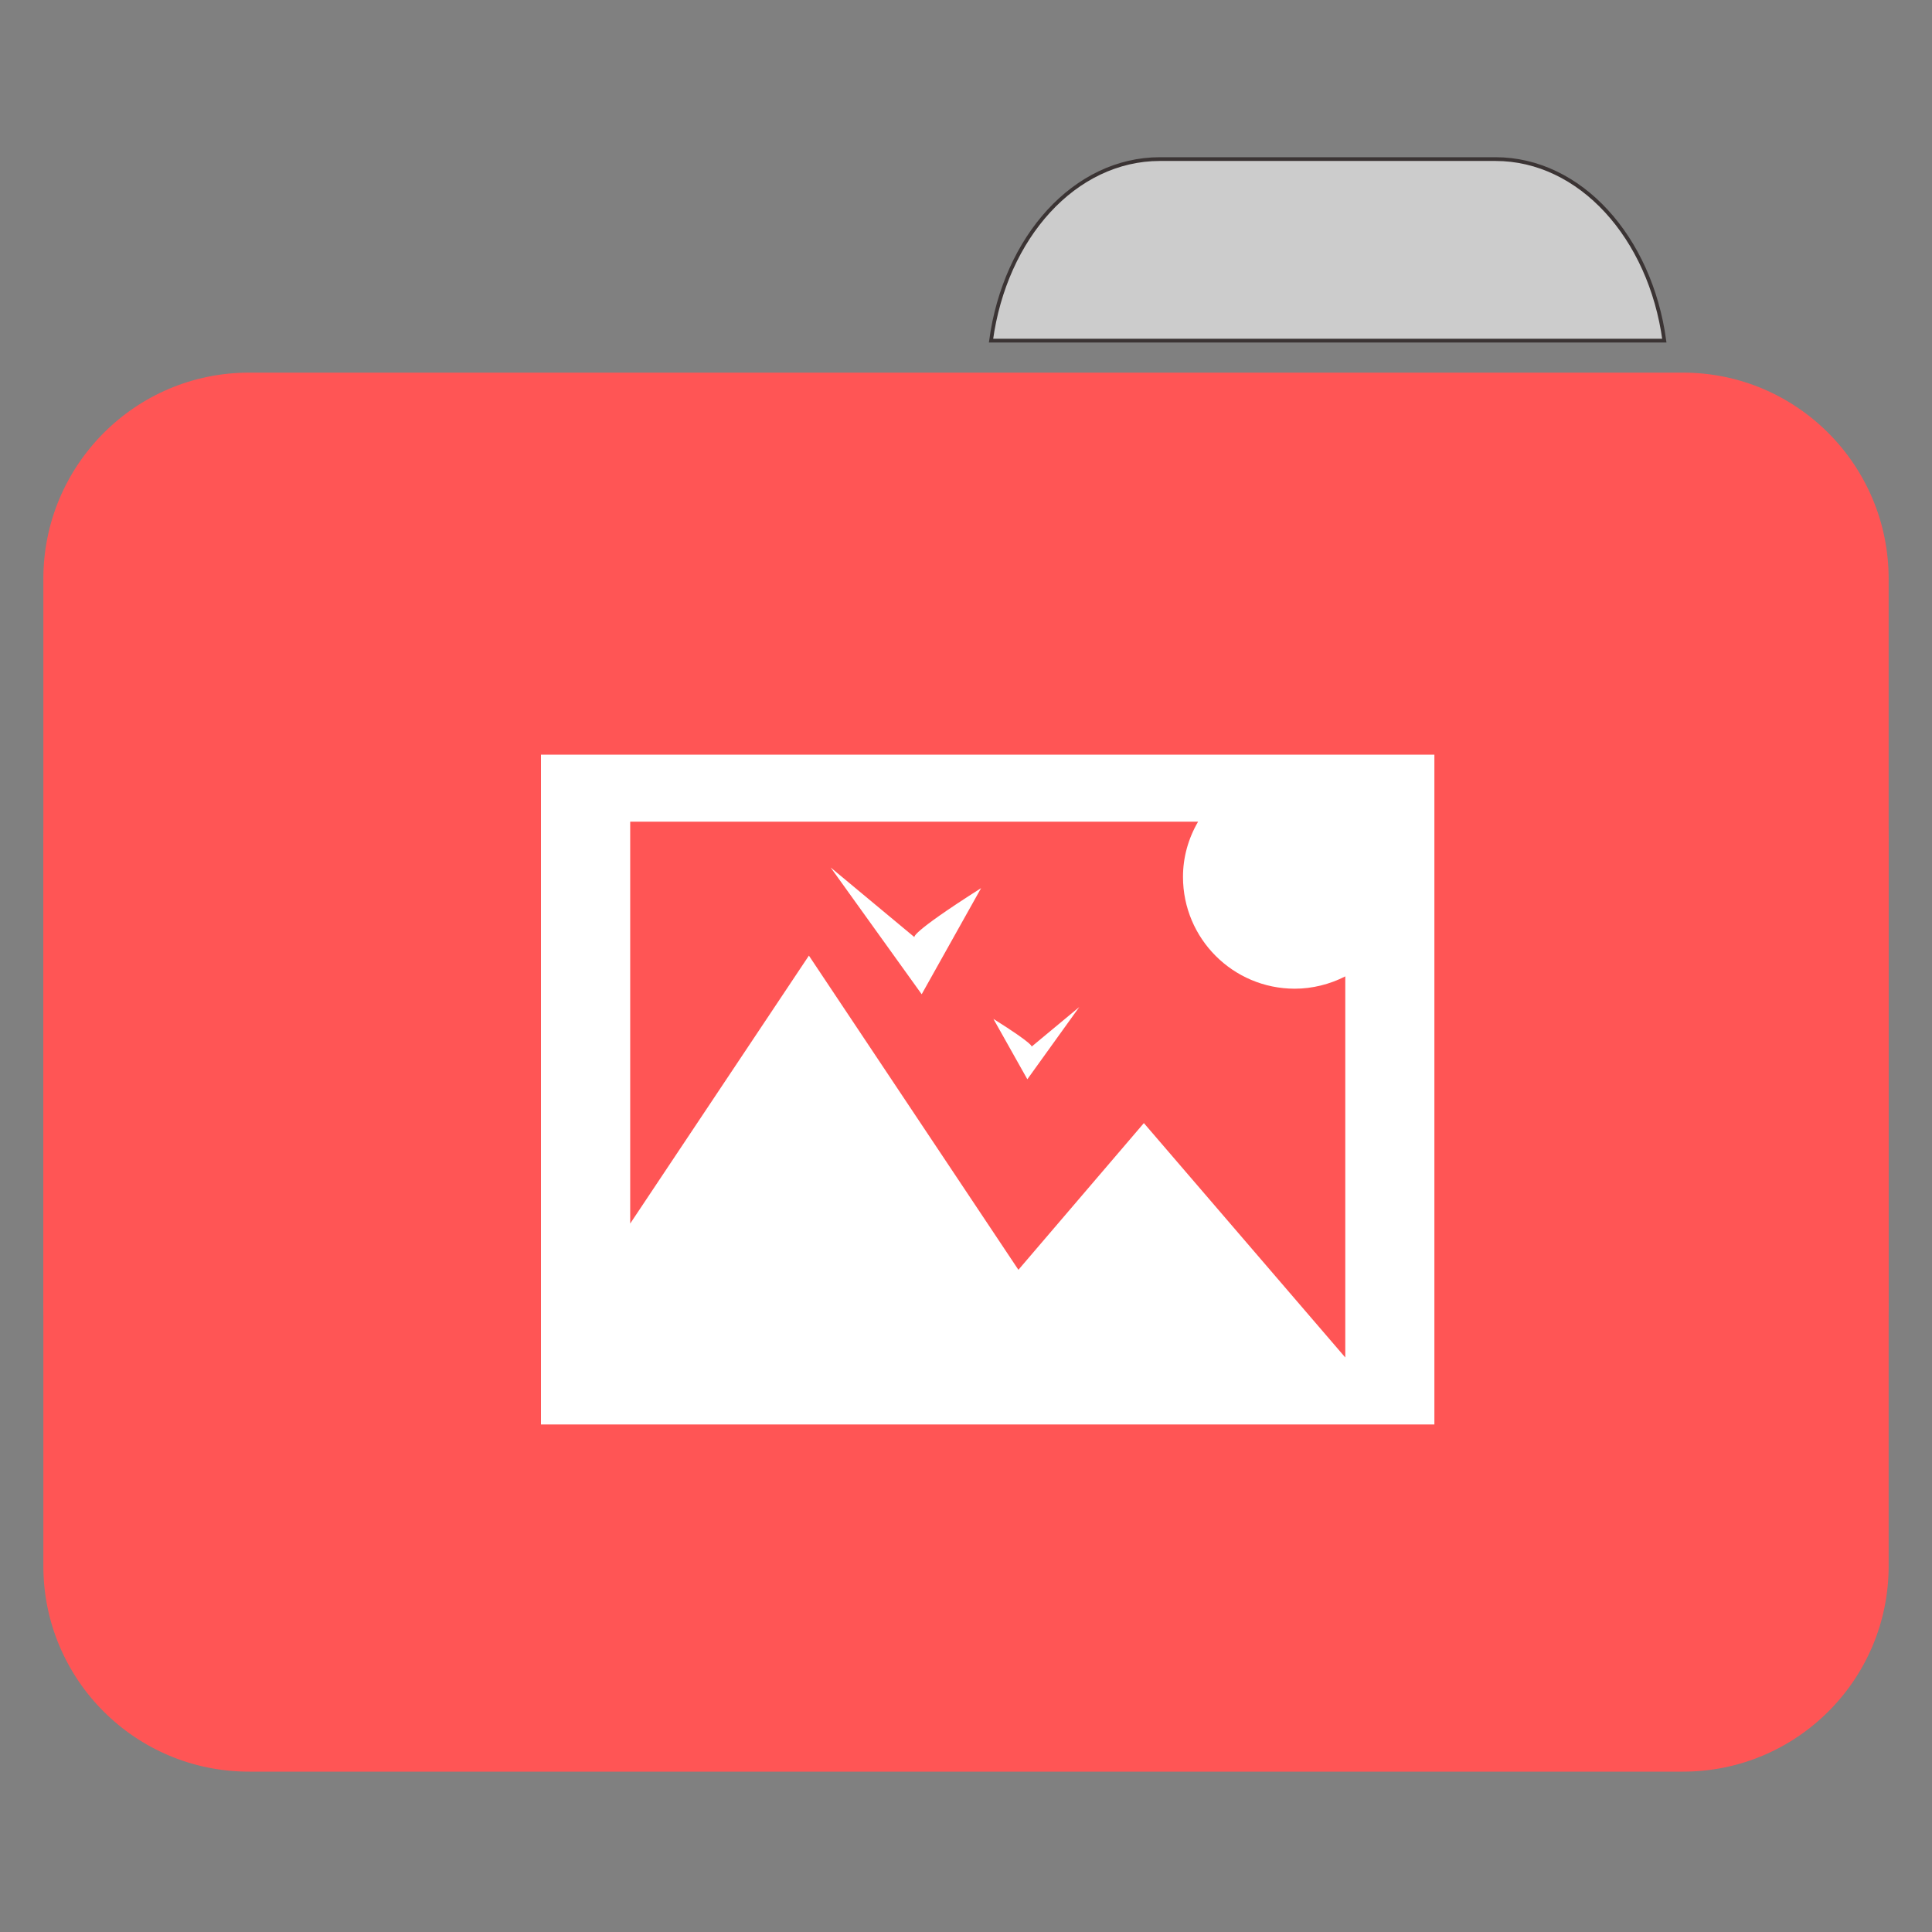 
<svg xmlns="http://www.w3.org/2000/svg" xmlns:xlink="http://www.w3.org/1999/xlink" width="16px" height="16px" viewBox="0 0 16 16" version="1.1">
<rect x="0" y="0" width="16" height="16" fill="#808080" stroke="none"/>
<g id="surface1">
<path style="fill-rule:nonzero;fill:rgb(80%,80%,80%);fill-opacity:1;stroke-width:1;stroke-linecap:butt;stroke-linejoin:miter;stroke:rgb(23.137%,20.392%,20.392%);stroke-opacity:1;stroke-miterlimit:4;" d="M 309.875 42.5 C 287.125 42.5 268.5 63.375 264.75 91 L 444.625 91 C 440.875 63.375 422.125 42.5 399.5 42.5 Z M 309.875 42.5 " transform="matrix(0.031,0,0,0.031,0,0)"/>
<path style=" stroke:none;fill-rule:nonzero;fill:#FF5555;fill-opacity:1;" d="M 2.062 3.086 L 13.938 3.086 C 14.879 3.086 15.641 3.852 15.641 4.793 L 15.641 10.777 C 15.641 11.719 14.879 12.48 13.938 12.48 L 2.062 12.48 C 1.121 12.48 0.359 11.719 0.359 10.777 L 0.359 4.793 C 0.359 3.852 1.121 3.086 2.062 3.086 Z M 2.062 3.086 "/>
<path style=" stroke:none;fill-rule:nonzero;fill:#FF5555;fill-opacity:1;" d="M 2.062 5.277 L 13.938 5.277 C 14.879 5.277 15.641 6.043 15.641 6.984 L 15.641 12.969 C 15.641 13.91 14.879 14.672 13.938 14.672 L 2.062 14.672 C 1.121 14.672 0.359 13.91 0.359 12.969 L 0.359 6.984 C 0.359 6.043 1.121 5.277 2.062 5.277 Z M 2.062 5.277 "/>
<path style=" stroke:none;fill-rule:evenodd;fill:rgb(100%,100%,100%);fill-opacity:1;" d="M 11.879 6.25 L 11.879 11.797 L 4.48 11.797 L 4.48 6.25 Z M 9.922 6.805 L 5.219 6.805 L 5.219 10.133 L 6.699 7.914 L 8.434 10.516 L 9.473 9.301 L 11.141 11.242 L 11.141 8.086 C 11.012 8.152 10.867 8.188 10.723 8.188 C 10.211 8.188 9.797 7.773 9.797 7.262 C 9.797 7.102 9.84 6.945 9.922 6.805 Z M 6.879 7.184 L 7.574 7.762 C 7.574 7.762 7.516 7.742 8.125 7.355 L 7.633 8.234 Z M 8.938 8.34 L 8.508 8.938 L 8.227 8.438 C 8.574 8.656 8.543 8.668 8.543 8.668 Z M 8.938 8.34 "/>
</g>
</svg>
